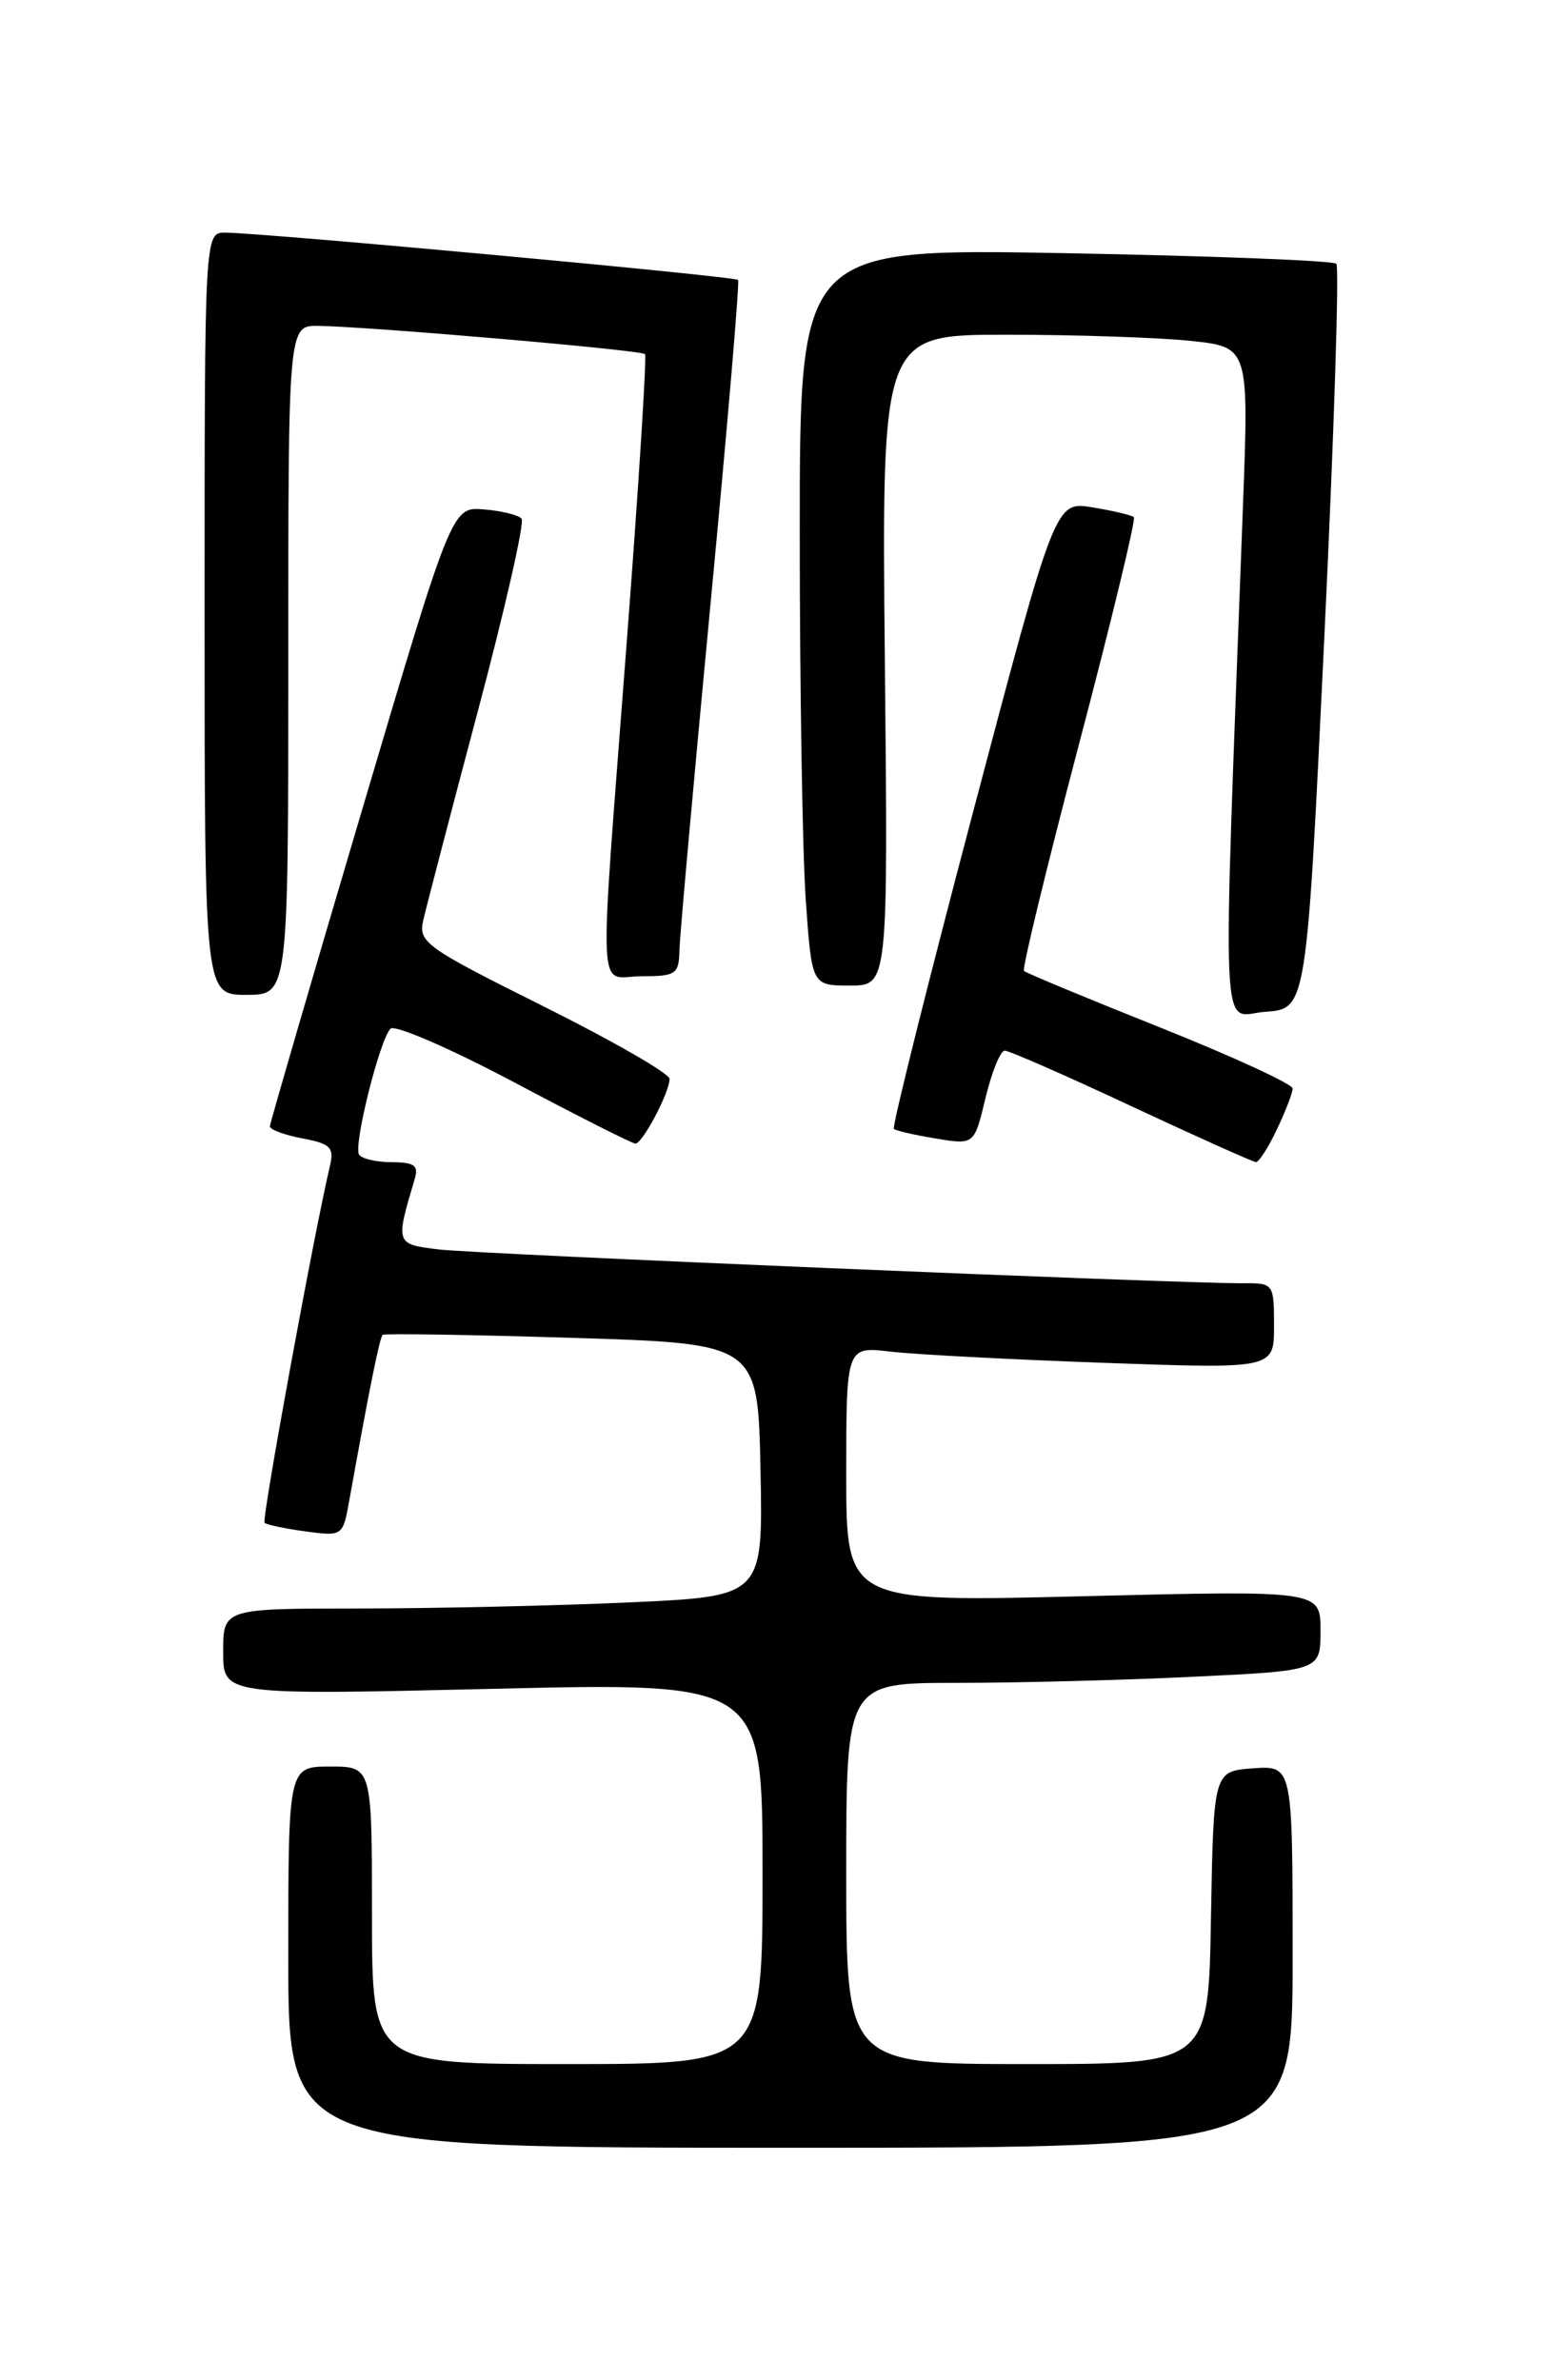 <?xml version="1.0" encoding="UTF-8" standalone="no"?>
<!DOCTYPE svg PUBLIC "-//W3C//DTD SVG 1.1//EN" "http://www.w3.org/Graphics/SVG/1.1/DTD/svg11.dtd" >
<svg xmlns="http://www.w3.org/2000/svg" xmlns:xlink="http://www.w3.org/1999/xlink" version="1.1" viewBox="0 0 167 256">
 <g >
 <path fill="currentColor"
d=" M 139.00 210.44 C 139.00 189.89 139.00 189.89 134.75 190.19 C 130.50 190.50 130.50 190.50 130.22 206.25 C 129.95 222.00 129.95 222.00 110.47 222.00 C 91.00 222.00 91.00 222.00 91.00 201.50 C 91.00 181.00 91.00 181.00 102.84 181.00 C 109.35 181.00 120.83 180.71 128.34 180.34 C 142.00 179.69 142.00 179.69 142.00 175.37 C 142.00 171.05 142.00 171.05 116.50 171.68 C 91.00 172.32 91.00 172.32 91.00 158.57 C 91.00 144.81 91.00 144.81 95.75 145.37 C 98.36 145.68 108.71 146.22 118.75 146.58 C 137.00 147.23 137.00 147.23 137.00 142.62 C 137.00 138.07 136.95 138.00 133.75 138.02 C 126.82 138.06 51.26 134.88 47.16 134.38 C 42.51 133.81 42.51 133.82 44.61 126.75 C 45.03 125.36 44.52 125.00 42.13 125.00 C 40.47 125.00 38.89 124.63 38.61 124.18 C 37.99 123.18 40.82 111.85 41.99 110.64 C 42.44 110.17 48.41 112.76 55.26 116.39 C 62.11 120.03 67.99 123.00 68.33 123.00 C 69.09 123.00 72.00 117.49 72.00 116.04 C 72.00 115.47 65.91 111.96 58.47 108.25 C 45.76 101.91 44.98 101.36 45.51 99.00 C 45.82 97.63 48.46 87.50 51.38 76.50 C 54.31 65.50 56.42 56.18 56.09 55.79 C 55.75 55.39 53.92 54.94 52.03 54.79 C 48.59 54.50 48.59 54.50 38.82 87.50 C 33.44 105.65 29.04 120.79 29.02 121.14 C 29.01 121.49 30.58 122.07 32.51 122.44 C 35.49 122.99 35.94 123.42 35.50 125.30 C 33.76 132.67 28.12 163.46 28.45 163.78 C 28.66 163.99 30.64 164.41 32.85 164.71 C 36.85 165.24 36.87 165.23 37.56 161.37 C 39.72 149.34 40.83 143.84 41.15 143.57 C 41.34 143.41 50.50 143.55 61.50 143.89 C 81.50 144.50 81.50 144.50 81.78 158.09 C 82.05 171.69 82.05 171.69 67.78 172.34 C 59.92 172.70 46.86 172.99 38.75 173.00 C 24.00 173.00 24.00 173.00 24.00 177.66 C 24.00 182.32 24.00 182.32 53.00 181.64 C 82.00 180.95 82.00 180.95 82.00 201.48 C 82.00 222.00 82.00 222.00 61.00 222.00 C 40.00 222.00 40.00 222.00 40.00 206.00 C 40.00 190.00 40.00 190.00 35.50 190.00 C 31.00 190.00 31.00 190.00 31.00 210.50 C 31.00 231.00 31.00 231.00 85.00 231.00 C 139.00 231.00 139.00 231.00 139.00 210.44 Z  M 137.31 121.47 C 138.24 119.52 139.00 117.54 139.00 117.07 C 139.00 116.60 132.59 113.64 124.75 110.51 C 116.91 107.38 110.32 104.64 110.11 104.43 C 109.89 104.22 112.56 93.24 116.03 80.03 C 119.51 66.83 122.16 55.84 121.93 55.62 C 121.69 55.41 119.69 54.93 117.48 54.57 C 113.47 53.90 113.47 53.90 104.60 87.48 C 99.72 105.95 95.91 121.22 96.12 121.42 C 96.33 121.61 98.36 122.08 100.63 122.45 C 104.77 123.14 104.77 123.14 105.98 118.07 C 106.65 115.28 107.58 113.00 108.04 113.00 C 108.51 113.00 114.65 115.69 121.69 118.99 C 128.74 122.28 134.75 124.98 135.06 124.99 C 135.38 124.99 136.39 123.41 137.31 121.47 Z  M 142.40 68.74 C 143.45 46.87 144.03 28.70 143.70 28.37 C 143.37 28.03 130.25 27.52 114.55 27.23 C 86.00 26.71 86.00 26.71 86.00 57.20 C 86.00 73.97 86.29 91.81 86.65 96.85 C 87.30 106.00 87.30 106.00 91.40 106.00 C 95.50 106.00 95.50 106.00 95.15 71.00 C 94.81 36.00 94.81 36.00 108.26 36.00 C 115.65 36.00 124.54 36.30 128.00 36.66 C 134.30 37.32 134.30 37.32 133.66 54.41 C 131.42 114.52 131.18 109.17 136.09 108.82 C 140.50 108.50 140.50 108.50 142.40 68.74 Z  M 31.00 71.00 C 31.00 35.00 31.00 35.00 34.25 35.05 C 39.89 35.14 68.99 37.65 69.36 38.09 C 69.56 38.31 68.68 52.23 67.40 69.00 C 64.36 109.05 64.18 105.00 69.00 105.00 C 72.68 105.00 73.00 104.78 73.06 102.25 C 73.09 100.74 74.60 83.97 76.40 65.00 C 78.21 46.02 79.54 30.32 79.37 30.11 C 79.05 29.72 28.61 25.07 24.25 25.02 C 22.00 25.00 22.00 25.00 22.00 66.00 C 22.00 107.00 22.00 107.00 26.50 107.00 C 31.00 107.00 31.00 107.00 31.00 71.00 Z "/>
</g>
</svg>
